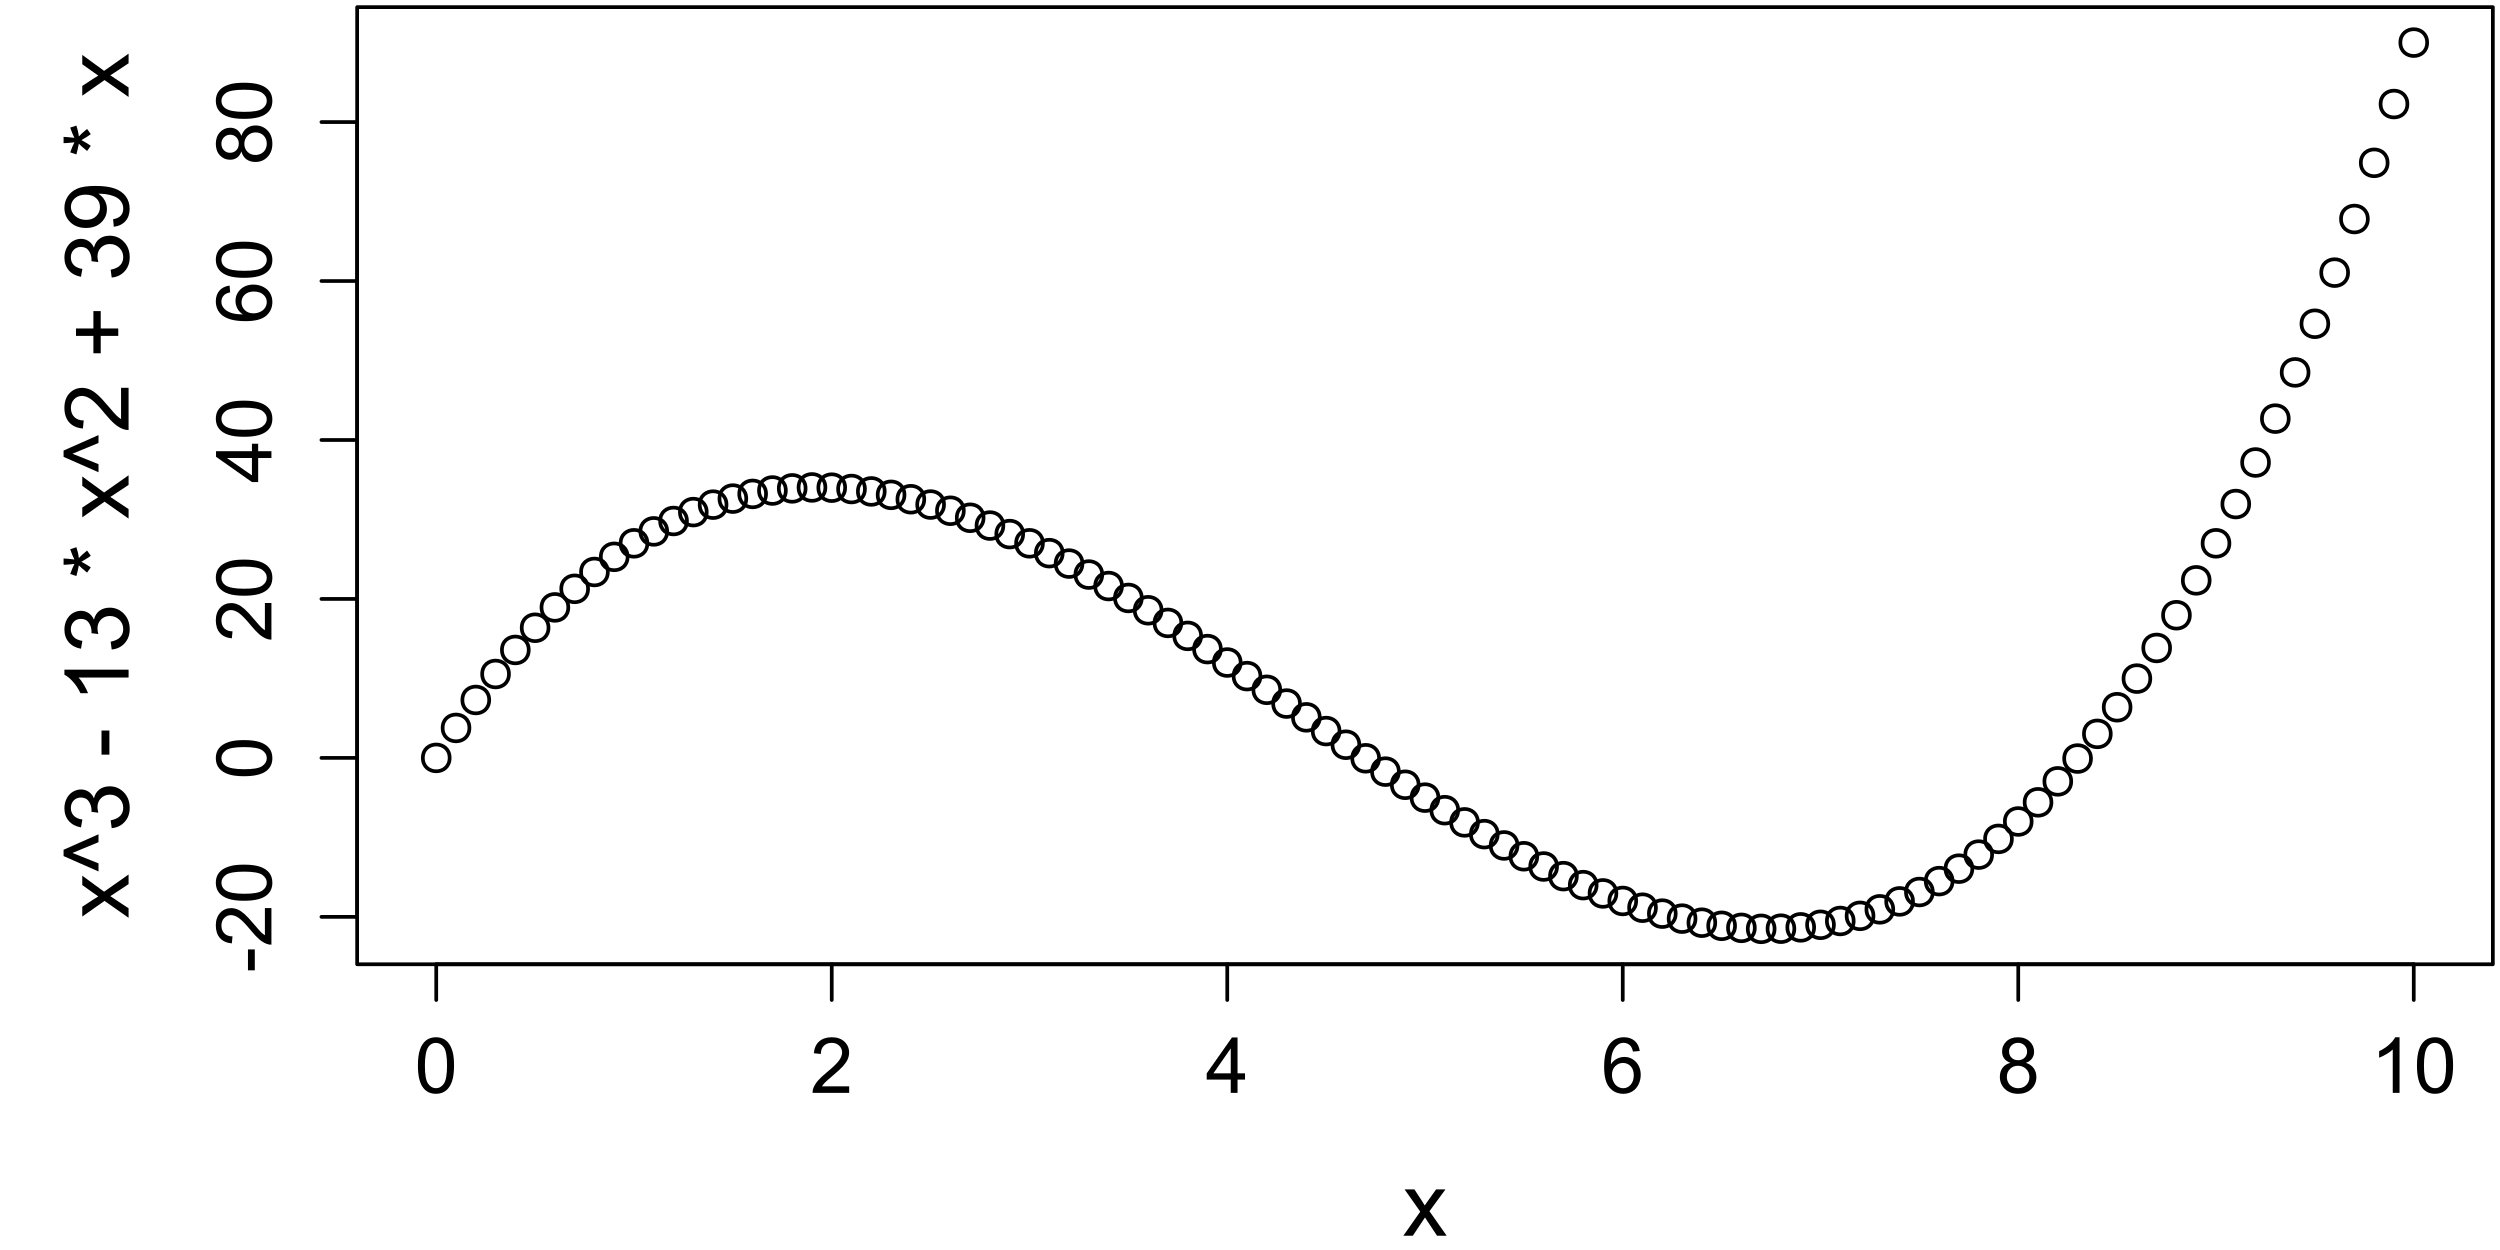 <?xml version="1.0" encoding="UTF-8"?>
<svg xmlns="http://www.w3.org/2000/svg" xmlns:xlink="http://www.w3.org/1999/xlink" width="504pt" height="252pt" viewBox="0 0 504 252" version="1.1">
<defs>
<g>
<symbol overflow="visible" id="glyph0-0">
<path style="stroke:none;" d="M 1.949 0 L 1.949 -9.75 L 9.75 -9.75 L 9.75 0 Z M 2.195 -0.242 L 9.508 -0.242 L 9.508 -9.508 L 2.195 -9.508 Z M 2.195 -0.242 "/>
</symbol>
<symbol overflow="visible" id="glyph0-1">
<path style="stroke:none;" d="M 0.648 -5.508 C 0.645 -6.828 0.781 -7.891 1.055 -8.695 C 1.324 -9.5 1.727 -10.117 2.266 -10.555 C 2.801 -10.988 3.477 -11.207 4.289 -11.211 C 4.887 -11.207 5.41 -11.086 5.863 -10.848 C 6.312 -10.605 6.688 -10.258 6.984 -9.805 C 7.277 -9.348 7.508 -8.797 7.676 -8.145 C 7.844 -7.492 7.926 -6.613 7.93 -5.508 C 7.926 -4.195 7.793 -3.137 7.523 -2.336 C 7.254 -1.527 6.852 -0.906 6.316 -0.469 C 5.781 -0.031 5.105 0.188 4.289 0.191 C 3.211 0.188 2.363 -0.195 1.754 -0.969 C 1.012 -1.891 0.645 -3.406 0.648 -5.508 Z M 2.055 -5.508 C 2.051 -3.672 2.266 -2.449 2.699 -1.848 C 3.125 -1.238 3.656 -0.938 4.289 -0.938 C 4.918 -0.938 5.445 -1.242 5.875 -1.852 C 6.301 -2.461 6.516 -3.68 6.52 -5.508 C 6.516 -7.344 6.301 -8.562 5.875 -9.172 C 5.445 -9.773 4.91 -10.078 4.273 -10.078 C 3.641 -10.078 3.141 -9.809 2.766 -9.277 C 2.289 -8.594 2.051 -7.34 2.055 -5.508 Z M 2.055 -5.508 "/>
</symbol>
<symbol overflow="visible" id="glyph0-2">
<path style="stroke:none;" d="M 7.852 -1.316 L 7.852 0 L 0.473 0 C 0.461 -0.328 0.516 -0.645 0.633 -0.953 C 0.82 -1.453 1.121 -1.949 1.535 -2.438 C 1.949 -2.922 2.547 -3.484 3.328 -4.129 C 4.539 -5.121 5.359 -5.91 5.789 -6.492 C 6.215 -7.074 6.426 -7.625 6.43 -8.145 C 6.426 -8.684 6.23 -9.141 5.844 -9.516 C 5.453 -9.891 4.949 -10.078 4.328 -10.078 C 3.664 -10.078 3.137 -9.879 2.742 -9.484 C 2.344 -9.086 2.141 -8.539 2.141 -7.84 L 0.73 -7.984 C 0.824 -9.031 1.188 -9.832 1.82 -10.383 C 2.449 -10.934 3.293 -11.207 4.355 -11.211 C 5.426 -11.207 6.277 -10.91 6.902 -10.32 C 7.527 -9.723 7.84 -8.988 7.84 -8.113 C 7.84 -7.664 7.746 -7.223 7.562 -6.793 C 7.379 -6.359 7.074 -5.906 6.652 -5.43 C 6.227 -4.949 5.523 -4.293 4.539 -3.465 C 3.715 -2.77 3.188 -2.301 2.953 -2.059 C 2.719 -1.809 2.523 -1.562 2.375 -1.316 Z M 7.852 -1.316 "/>
</symbol>
<symbol overflow="visible" id="glyph0-3">
<path style="stroke:none;" d="M 5.043 0 L 5.043 -2.672 L 0.199 -2.672 L 0.199 -3.93 L 5.293 -11.168 L 6.414 -11.168 L 6.414 -3.93 L 7.922 -3.93 L 7.922 -2.672 L 6.414 -2.672 L 6.414 0 Z M 5.043 -3.93 L 5.043 -8.965 L 1.547 -3.93 Z M 5.043 -3.93 "/>
</symbol>
<symbol overflow="visible" id="glyph0-4">
<path style="stroke:none;" d="M 7.762 -8.434 L 6.398 -8.324 C 6.273 -8.859 6.098 -9.25 5.879 -9.5 C 5.504 -9.887 5.047 -10.082 4.508 -10.086 C 4.07 -10.082 3.688 -9.961 3.359 -9.719 C 2.922 -9.402 2.582 -8.941 2.336 -8.34 C 2.086 -7.73 1.957 -6.871 1.949 -5.758 C 2.277 -6.258 2.68 -6.629 3.16 -6.875 C 3.637 -7.117 4.137 -7.242 4.66 -7.242 C 5.57 -7.242 6.352 -6.906 6.996 -6.234 C 7.637 -5.562 7.957 -4.691 7.961 -3.625 C 7.957 -2.922 7.805 -2.27 7.508 -1.672 C 7.203 -1.066 6.789 -0.605 6.262 -0.289 C 5.73 0.031 5.133 0.188 4.465 0.191 C 3.32 0.188 2.387 -0.23 1.668 -1.07 C 0.945 -1.91 0.586 -3.297 0.586 -5.227 C 0.586 -7.383 0.984 -8.949 1.781 -9.934 C 2.477 -10.781 3.414 -11.207 4.594 -11.211 C 5.469 -11.207 6.188 -10.961 6.75 -10.473 C 7.312 -9.977 7.648 -9.297 7.762 -8.434 Z M 2.164 -3.617 C 2.16 -3.141 2.262 -2.691 2.465 -2.262 C 2.664 -1.828 2.945 -1.496 3.305 -1.273 C 3.664 -1.047 4.043 -0.938 4.441 -0.938 C 5.02 -0.938 5.516 -1.168 5.934 -1.637 C 6.348 -2.102 6.555 -2.738 6.559 -3.543 C 6.555 -4.312 6.352 -4.918 5.941 -5.363 C 5.527 -5.805 5.008 -6.027 4.387 -6.031 C 3.766 -6.027 3.238 -5.805 2.809 -5.363 C 2.375 -4.918 2.16 -4.336 2.164 -3.617 Z M 2.164 -3.617 "/>
</symbol>
<symbol overflow="visible" id="glyph0-5">
<path style="stroke:none;" d="M 2.758 -6.055 C 2.188 -6.258 1.766 -6.555 1.492 -6.945 C 1.215 -7.328 1.078 -7.793 1.082 -8.332 C 1.078 -9.145 1.371 -9.824 1.957 -10.379 C 2.539 -10.93 3.316 -11.207 4.289 -11.211 C 5.262 -11.207 6.043 -10.926 6.641 -10.363 C 7.234 -9.797 7.535 -9.109 7.535 -8.297 C 7.535 -7.777 7.398 -7.324 7.125 -6.941 C 6.852 -6.555 6.438 -6.258 5.887 -6.055 C 6.57 -5.828 7.094 -5.469 7.453 -4.973 C 7.812 -4.473 7.992 -3.879 7.992 -3.191 C 7.992 -2.234 7.652 -1.43 6.977 -0.781 C 6.301 -0.133 5.414 0.188 4.312 0.191 C 3.211 0.188 2.32 -0.137 1.645 -0.785 C 0.969 -1.438 0.633 -2.25 0.633 -3.23 C 0.633 -3.953 0.816 -4.562 1.184 -5.055 C 1.551 -5.543 2.074 -5.875 2.758 -6.055 Z M 2.484 -8.379 C 2.484 -7.848 2.652 -7.414 2.992 -7.082 C 3.332 -6.746 3.773 -6.578 4.32 -6.582 C 4.844 -6.578 5.277 -6.746 5.617 -7.078 C 5.953 -7.41 6.121 -7.816 6.125 -8.305 C 6.121 -8.805 5.949 -9.227 5.602 -9.57 C 5.254 -9.91 4.82 -10.082 4.305 -10.086 C 3.777 -10.082 3.344 -9.914 3 -9.582 C 2.656 -9.242 2.484 -8.844 2.484 -8.379 Z M 2.043 -3.223 C 2.039 -2.832 2.133 -2.453 2.32 -2.086 C 2.504 -1.719 2.777 -1.434 3.145 -1.238 C 3.508 -1.035 3.902 -0.938 4.328 -0.938 C 4.98 -0.938 5.52 -1.148 5.949 -1.57 C 6.371 -1.992 6.586 -2.527 6.59 -3.176 C 6.586 -3.836 6.367 -4.379 5.93 -4.812 C 5.488 -5.242 4.938 -5.461 4.281 -5.461 C 3.633 -5.461 3.098 -5.246 2.676 -4.82 C 2.25 -4.395 2.039 -3.863 2.043 -3.223 Z M 2.043 -3.223 "/>
</symbol>
<symbol overflow="visible" id="glyph0-6">
<path style="stroke:none;" d="M 5.812 0 L 4.441 0 L 4.441 -8.738 C 4.109 -8.418 3.676 -8.105 3.141 -7.793 C 2.605 -7.477 2.125 -7.238 1.699 -7.086 L 1.699 -8.41 C 2.465 -8.766 3.133 -9.203 3.707 -9.719 C 4.281 -10.23 4.688 -10.727 4.93 -11.211 L 5.812 -11.211 Z M 5.812 0 "/>
</symbol>
<symbol overflow="visible" id="glyph1-0">
<path style="stroke:none;" d="M 0 -1.949 L -9.75 -1.949 L -9.75 -9.75 L 0 -9.75 Z M -0.242 -2.195 L -0.242 -9.508 L -9.508 -9.508 L -9.508 -2.195 Z M -0.242 -2.195 "/>
</symbol>
<symbol overflow="visible" id="glyph1-1">
<path style="stroke:none;" d="M -3.352 -0.496 L -4.73 -0.496 L -4.73 -4.707 L -3.352 -4.707 Z M -3.352 -0.496 "/>
</symbol>
<symbol overflow="visible" id="glyph1-2">
<path style="stroke:none;" d="M -1.316 -7.852 L 0 -7.852 L 0 -0.473 C -0.328 -0.461 -0.645 -0.516 -0.953 -0.633 C -1.453 -0.82 -1.949 -1.121 -2.438 -1.535 C -2.922 -1.949 -3.484 -2.547 -4.129 -3.328 C -5.121 -4.539 -5.91 -5.359 -6.492 -5.789 C -7.074 -6.215 -7.625 -6.426 -8.145 -6.43 C -8.684 -6.426 -9.141 -6.23 -9.516 -5.844 C -9.891 -5.453 -10.078 -4.949 -10.078 -4.328 C -10.078 -3.664 -9.879 -3.137 -9.484 -2.742 C -9.086 -2.344 -8.539 -2.141 -7.84 -2.141 L -7.984 -0.73 C -9.031 -0.824 -9.832 -1.188 -10.383 -1.82 C -10.934 -2.449 -11.207 -3.293 -11.211 -4.355 C -11.207 -5.426 -10.91 -6.277 -10.32 -6.902 C -9.723 -7.527 -8.988 -7.84 -8.113 -7.84 C -7.664 -7.84 -7.223 -7.746 -6.793 -7.562 C -6.359 -7.379 -5.906 -7.074 -5.43 -6.652 C -4.949 -6.227 -4.293 -5.523 -3.465 -4.539 C -2.77 -3.715 -2.301 -3.188 -2.059 -2.953 C -1.809 -2.719 -1.562 -2.523 -1.316 -2.375 Z M -1.316 -7.852 "/>
</symbol>
<symbol overflow="visible" id="glyph1-3">
<path style="stroke:none;" d="M -5.508 -0.648 C -6.828 -0.645 -7.891 -0.781 -8.695 -1.055 C -9.5 -1.324 -10.117 -1.727 -10.555 -2.266 C -10.988 -2.801 -11.207 -3.477 -11.211 -4.289 C -11.207 -4.887 -11.086 -5.41 -10.848 -5.863 C -10.605 -6.312 -10.258 -6.688 -9.805 -6.984 C -9.348 -7.277 -8.797 -7.508 -8.145 -7.676 C -7.492 -7.844 -6.613 -7.926 -5.508 -7.93 C -4.195 -7.926 -3.137 -7.793 -2.336 -7.523 C -1.527 -7.254 -0.906 -6.852 -0.469 -6.316 C -0.031 -5.781 0.188 -5.105 0.191 -4.289 C 0.188 -3.211 -0.195 -2.363 -0.969 -1.754 C -1.891 -1.012 -3.406 -0.645 -5.508 -0.648 Z M -5.508 -2.059 C -3.672 -2.051 -2.449 -2.266 -1.848 -2.699 C -1.238 -3.125 -0.938 -3.656 -0.938 -4.289 C -0.938 -4.918 -1.242 -5.445 -1.852 -5.875 C -2.461 -6.301 -3.68 -6.516 -5.508 -6.52 C -7.344 -6.516 -8.562 -6.301 -9.172 -5.875 C -9.773 -5.445 -10.078 -4.91 -10.078 -4.273 C -10.078 -3.641 -9.809 -3.141 -9.277 -2.766 C -8.594 -2.293 -7.34 -2.055 -5.508 -2.059 Z M -5.508 -2.059 "/>
</symbol>
<symbol overflow="visible" id="glyph1-4">
<path style="stroke:none;" d="M 0 -5.043 L -2.672 -5.043 L -2.672 -0.199 L -3.93 -0.199 L -11.168 -5.293 L -11.168 -6.414 L -3.93 -6.414 L -3.93 -7.922 L -2.672 -7.922 L -2.672 -6.414 L 0 -6.414 Z M -3.93 -5.043 L -8.965 -5.043 L -3.93 -1.547 Z M -3.93 -5.043 "/>
</symbol>
<symbol overflow="visible" id="glyph1-5">
<path style="stroke:none;" d="M -8.434 -7.762 L -8.324 -6.398 C -8.859 -6.273 -9.25 -6.098 -9.5 -5.879 C -9.887 -5.504 -10.082 -5.047 -10.086 -4.508 C -10.082 -4.07 -9.961 -3.688 -9.719 -3.359 C -9.402 -2.922 -8.941 -2.582 -8.34 -2.336 C -7.73 -2.086 -6.871 -1.957 -5.758 -1.949 C -6.258 -2.277 -6.629 -2.68 -6.875 -3.16 C -7.117 -3.637 -7.242 -4.137 -7.242 -4.66 C -7.242 -5.57 -6.906 -6.352 -6.234 -6.996 C -5.562 -7.637 -4.691 -7.957 -3.625 -7.961 C -2.922 -7.957 -2.27 -7.805 -1.672 -7.508 C -1.066 -7.203 -0.605 -6.789 -0.289 -6.262 C 0.031 -5.73 0.188 -5.133 0.191 -4.465 C 0.188 -3.32 -0.23 -2.387 -1.07 -1.668 C -1.91 -0.945 -3.297 -0.586 -5.227 -0.586 C -7.383 -0.586 -8.949 -0.984 -9.934 -1.781 C -10.781 -2.477 -11.207 -3.414 -11.211 -4.594 C -11.207 -5.469 -10.961 -6.188 -10.473 -6.75 C -9.977 -7.312 -9.297 -7.648 -8.434 -7.762 Z M -3.617 -2.164 C -3.141 -2.16 -2.691 -2.262 -2.262 -2.465 C -1.828 -2.664 -1.496 -2.945 -1.273 -3.305 C -1.047 -3.664 -0.938 -4.043 -0.938 -4.441 C -0.938 -5.02 -1.168 -5.516 -1.637 -5.934 C -2.102 -6.348 -2.738 -6.555 -3.543 -6.559 C -4.312 -6.555 -4.918 -6.352 -5.363 -5.941 C -5.805 -5.527 -6.027 -5.008 -6.031 -4.387 C -6.027 -3.766 -5.805 -3.238 -5.363 -2.809 C -4.918 -2.375 -4.336 -2.16 -3.617 -2.164 Z M -3.617 -2.164 "/>
</symbol>
<symbol overflow="visible" id="glyph1-6">
<path style="stroke:none;" d="M -6.055 -2.758 C -6.258 -2.188 -6.555 -1.766 -6.945 -1.492 C -7.328 -1.215 -7.793 -1.078 -8.332 -1.082 C -9.145 -1.078 -9.824 -1.371 -10.379 -1.957 C -10.93 -2.539 -11.207 -3.316 -11.211 -4.289 C -11.207 -5.262 -10.926 -6.043 -10.363 -6.641 C -9.797 -7.234 -9.109 -7.535 -8.297 -7.535 C -7.777 -7.535 -7.324 -7.398 -6.941 -7.125 C -6.555 -6.852 -6.258 -6.438 -6.055 -5.887 C -5.828 -6.57 -5.469 -7.094 -4.973 -7.453 C -4.473 -7.812 -3.879 -7.992 -3.191 -7.992 C -2.234 -7.992 -1.43 -7.652 -0.781 -6.977 C -0.133 -6.301 0.188 -5.414 0.191 -4.312 C 0.188 -3.211 -0.137 -2.32 -0.785 -1.645 C -1.438 -0.969 -2.25 -0.633 -3.23 -0.633 C -3.953 -0.633 -4.562 -0.816 -5.055 -1.184 C -5.543 -1.551 -5.875 -2.074 -6.055 -2.758 Z M -8.379 -2.484 C -7.848 -2.484 -7.414 -2.652 -7.082 -2.992 C -6.746 -3.332 -6.578 -3.773 -6.582 -4.32 C -6.578 -4.844 -6.746 -5.277 -7.078 -5.617 C -7.41 -5.953 -7.816 -6.121 -8.305 -6.125 C -8.805 -6.121 -9.227 -5.949 -9.57 -5.602 C -9.91 -5.254 -10.082 -4.82 -10.086 -4.305 C -10.082 -3.777 -9.914 -3.344 -9.582 -3 C -9.242 -2.656 -8.844 -2.484 -8.379 -2.484 Z M -3.223 -2.043 C -2.832 -2.039 -2.453 -2.133 -2.086 -2.32 C -1.719 -2.504 -1.434 -2.777 -1.238 -3.145 C -1.035 -3.508 -0.938 -3.902 -0.938 -4.328 C -0.938 -4.98 -1.148 -5.52 -1.57 -5.949 C -1.992 -6.371 -2.527 -6.586 -3.176 -6.59 C -3.836 -6.586 -4.379 -6.367 -4.812 -5.93 C -5.242 -5.488 -5.461 -4.938 -5.461 -4.281 C -5.461 -3.633 -5.246 -3.098 -4.82 -2.676 C -4.395 -2.25 -3.863 -2.039 -3.223 -2.043 Z M -3.223 -2.043 "/>
</symbol>
<symbol overflow="visible" id="glyph2-0">
<path style="stroke:none;" d="M 2.25 0 L 2.25 -11.25 L 11.25 -11.25 L 11.25 0 Z M 2.531 -0.281 L 10.969 -0.281 L 10.969 -10.969 L 2.531 -10.969 Z M 2.531 -0.281 "/>
</symbol>
<symbol overflow="visible" id="glyph2-1">
<path style="stroke:none;" d="M 0.133 0 L 3.543 -4.852 L 0.387 -9.336 L 2.363 -9.336 L 3.797 -7.145 C 4.066 -6.727 4.281 -6.379 4.445 -6.102 C 4.703 -6.484 4.941 -6.828 5.16 -7.129 L 6.734 -9.336 L 8.621 -9.336 L 5.398 -4.938 L 8.867 0 L 6.926 0 L 5.008 -2.898 L 4.5 -3.684 L 2.047 0 Z M 0.133 0 "/>
</symbol>
<symbol overflow="visible" id="glyph3-0">
<path style="stroke:none;" d="M 0 -2.25 L -11.25 -2.25 L -11.25 -11.25 L 0 -11.25 Z M -0.281 -2.531 L -0.281 -10.969 L -10.969 -10.969 L -10.969 -2.531 Z M -0.281 -2.531 "/>
</symbol>
<symbol overflow="visible" id="glyph3-1">
<path style="stroke:none;" d="M 0 -0.133 L -4.852 -3.543 L -9.336 -0.387 L -9.336 -2.363 L -7.145 -3.797 C -6.727 -4.066 -6.379 -4.281 -6.102 -4.445 C -6.484 -4.703 -6.828 -4.941 -7.129 -5.16 L -9.336 -6.734 L -9.336 -8.621 L -4.938 -5.398 L 0 -8.867 L 0 -6.926 L -2.898 -5.008 L -3.684 -4.5 L 0 -2.047 Z M 0 -0.133 "/>
</symbol>
<symbol overflow="visible" id="glyph3-2">
<path style="stroke:none;" d="M -6.062 -2.102 L -6.062 -0.477 L -13.105 -3.578 L -13.105 -4.852 L -6.062 -7.973 L -6.062 -6.383 L -11.312 -4.211 Z M -6.062 -2.102 "/>
</symbol>
<symbol overflow="visible" id="glyph3-3">
<path style="stroke:none;" d="M -3.402 -0.758 L -3.613 -2.336 C -2.711 -2.516 -2.062 -2.824 -1.672 -3.266 C -1.273 -3.699 -1.078 -4.23 -1.082 -4.859 C -1.078 -5.602 -1.336 -6.23 -1.855 -6.746 C -2.367 -7.254 -3.004 -7.512 -3.77 -7.516 C -4.492 -7.512 -5.094 -7.273 -5.566 -6.801 C -6.035 -6.324 -6.27 -5.723 -6.273 -4.992 C -6.27 -4.691 -6.211 -4.316 -6.102 -3.875 L -7.488 -4.051 C -7.473 -4.152 -7.465 -4.238 -7.469 -4.309 C -7.465 -4.977 -7.641 -5.582 -7.996 -6.125 C -8.344 -6.66 -8.887 -6.93 -9.625 -6.934 C -10.199 -6.93 -10.68 -6.734 -11.062 -6.344 C -11.445 -5.949 -11.637 -5.441 -11.637 -4.824 C -11.637 -4.207 -11.441 -3.695 -11.055 -3.285 C -10.668 -2.875 -10.09 -2.613 -9.316 -2.496 L -9.598 -0.914 C -10.656 -1.105 -11.477 -1.543 -12.062 -2.23 C -12.645 -2.914 -12.938 -3.766 -12.938 -4.789 C -12.938 -5.488 -12.785 -6.137 -12.484 -6.73 C -12.18 -7.32 -11.77 -7.773 -11.25 -8.09 C -10.727 -8.402 -10.172 -8.559 -9.59 -8.562 C -9.031 -8.559 -8.523 -8.41 -8.066 -8.113 C -7.609 -7.812 -7.246 -7.371 -6.977 -6.785 C -6.801 -7.547 -6.438 -8.137 -5.883 -8.562 C -5.328 -8.98 -4.633 -9.191 -3.805 -9.195 C -2.676 -9.191 -1.723 -8.781 -0.941 -7.965 C -0.16 -7.141 0.227 -6.105 0.23 -4.852 C 0.227 -3.719 -0.105 -2.777 -0.781 -2.035 C -1.453 -1.285 -2.328 -0.859 -3.402 -0.758 Z M -3.402 -0.758 "/>
</symbol>
<symbol overflow="visible" id="glyph3-4">
<path style="stroke:none;" d=""/>
</symbol>
<symbol overflow="visible" id="glyph3-5">
<path style="stroke:none;" d="M -3.867 -0.57 L -5.457 -0.57 L -5.457 -5.43 L -3.867 -5.43 Z M -3.867 -0.57 "/>
</symbol>
<symbol overflow="visible" id="glyph3-6">
<path style="stroke:none;" d="M 0 -6.707 L 0 -5.125 L -10.082 -5.125 C -9.715 -4.742 -9.352 -4.242 -8.988 -3.625 C -8.625 -3.004 -8.352 -2.449 -8.172 -1.961 L -9.703 -1.961 C -10.117 -2.844 -10.621 -3.617 -11.215 -4.281 C -11.805 -4.941 -12.379 -5.41 -12.938 -5.688 L -12.938 -6.707 Z M 0 -6.707 "/>
</symbol>
<symbol overflow="visible" id="glyph3-7">
<path style="stroke:none;" d="M -10.52 -0.562 L -11.77 -0.969 C -11.438 -1.895 -11.152 -2.57 -10.914 -2.996 C -11.973 -2.883 -12.703 -2.824 -13.105 -2.82 L -13.105 -4.098 C -12.523 -4.074 -11.797 -4.008 -10.926 -3.895 C -11.227 -4.496 -11.508 -5.188 -11.77 -5.969 L -10.52 -6.371 C -10.27 -5.625 -10.105 -4.898 -10.027 -4.184 C -9.715 -4.539 -9.164 -5.043 -8.367 -5.695 L -7.621 -4.641 C -8.078 -4.301 -8.707 -3.898 -9.508 -3.438 C -8.68 -3 -8.051 -2.617 -7.621 -2.293 L -8.367 -1.258 C -9.203 -1.934 -9.754 -2.418 -10.027 -2.715 C -10.172 -1.957 -10.336 -1.242 -10.52 -0.562 Z M -10.52 -0.562 "/>
</symbol>
<symbol overflow="visible" id="glyph3-8">
<path style="stroke:none;" d="M -1.52 -9.062 L 0 -9.062 L 0 -0.547 C -0.379 -0.531 -0.742 -0.594 -1.098 -0.73 C -1.676 -0.945 -2.25 -1.293 -2.812 -1.77 C -3.375 -2.246 -4.023 -2.934 -4.766 -3.84 C -5.906 -5.238 -6.816 -6.188 -7.492 -6.68 C -8.16 -7.172 -8.793 -7.418 -9.395 -7.418 C -10.02 -7.418 -10.551 -7.191 -10.98 -6.746 C -11.41 -6.293 -11.625 -5.711 -11.629 -4.992 C -11.625 -4.23 -11.395 -3.621 -10.941 -3.164 C -10.48 -2.707 -9.848 -2.473 -9.043 -2.469 L -9.211 -0.844 C -10.422 -0.953 -11.344 -1.371 -11.984 -2.102 C -12.617 -2.824 -12.938 -3.801 -12.938 -5.027 C -12.938 -6.262 -12.594 -7.238 -11.91 -7.961 C -11.223 -8.68 -10.371 -9.039 -9.359 -9.043 C -8.84 -9.039 -8.336 -8.934 -7.84 -8.727 C -7.34 -8.512 -6.812 -8.164 -6.266 -7.676 C -5.711 -7.188 -4.957 -6.375 -4 -5.238 C -3.199 -4.285 -2.656 -3.676 -2.375 -3.41 C -2.086 -3.141 -1.801 -2.918 -1.52 -2.742 Z M -1.52 -9.062 "/>
</symbol>
<symbol overflow="visible" id="glyph3-9">
<path style="stroke:none;" d="M -2.082 -4.508 L -5.617 -4.508 L -5.617 -1.004 L -7.094 -1.004 L -7.094 -4.508 L -10.602 -4.508 L -10.602 -6.004 L -7.094 -6.004 L -7.094 -9.508 L -5.617 -9.508 L -5.617 -6.004 L -2.082 -6.004 Z M -2.082 -4.508 "/>
</symbol>
<symbol overflow="visible" id="glyph3-10">
<path style="stroke:none;" d="M -2.98 -0.984 L -3.121 -2.504 C -2.402 -2.629 -1.883 -2.875 -1.562 -3.242 C -1.238 -3.602 -1.078 -4.07 -1.082 -4.641 C -1.078 -5.125 -1.188 -5.551 -1.414 -5.918 C -1.633 -6.285 -1.93 -6.586 -2.305 -6.82 C -2.672 -7.055 -3.176 -7.25 -3.812 -7.41 C -4.441 -7.566 -5.086 -7.645 -5.746 -7.648 C -5.812 -7.645 -5.918 -7.641 -6.062 -7.637 C -5.559 -7.316 -5.148 -6.887 -4.836 -6.34 C -4.52 -5.793 -4.363 -5.199 -4.367 -4.562 C -4.363 -3.492 -4.75 -2.59 -5.527 -1.852 C -6.297 -1.113 -7.316 -0.742 -8.586 -0.746 C -9.891 -0.742 -10.945 -1.129 -11.742 -1.902 C -12.539 -2.672 -12.938 -3.637 -12.938 -4.801 C -12.938 -5.633 -12.711 -6.398 -12.262 -7.098 C -11.809 -7.789 -11.164 -8.316 -10.332 -8.68 C -9.492 -9.035 -8.285 -9.215 -6.707 -9.219 C -5.055 -9.215 -3.742 -9.039 -2.77 -8.684 C -1.793 -8.324 -1.051 -7.793 -0.543 -7.09 C -0.035 -6.383 0.215 -5.555 0.219 -4.605 C 0.215 -3.598 -0.062 -2.773 -0.621 -2.137 C -1.18 -1.496 -1.965 -1.113 -2.98 -0.984 Z M -8.664 -7.461 C -9.57 -7.457 -10.293 -7.215 -10.828 -6.734 C -11.359 -6.25 -11.625 -5.672 -11.629 -4.992 C -11.625 -4.289 -11.336 -3.676 -10.766 -3.156 C -10.188 -2.633 -9.445 -2.371 -8.535 -2.375 C -7.711 -2.371 -7.043 -2.621 -6.535 -3.117 C -6.02 -3.609 -5.766 -4.219 -5.766 -4.949 C -5.766 -5.68 -6.02 -6.281 -6.535 -6.754 C -7.043 -7.223 -7.754 -7.457 -8.664 -7.461 Z M -8.664 -7.461 "/>
</symbol>
</g>
</defs>
<g id="surface6">
<rect x="0" y="0" width="504" height="252" style="fill:rgb(100%,100%,100%);fill-opacity:1;stroke:none;"/>
<path style="fill:none;stroke-width:0.75;stroke-linecap:round;stroke-linejoin:round;stroke:rgb(0%,0%,0%);stroke-opacity:1;stroke-miterlimit:10;" d="M 90.648 152.793 C 90.648 156.395 85.246 156.395 85.246 152.793 C 85.246 149.191 90.648 149.191 90.648 152.793 "/>
<path style="fill:none;stroke-width:0.75;stroke-linecap:round;stroke-linejoin:round;stroke:rgb(0%,0%,0%);stroke-opacity:1;stroke-miterlimit:10;" d="M 94.633 146.75 C 94.633 150.352 89.234 150.352 89.234 146.75 C 89.234 143.152 94.633 143.152 94.633 146.75 "/>
<path style="fill:none;stroke-width:0.75;stroke-linecap:round;stroke-linejoin:round;stroke:rgb(0%,0%,0%);stroke-opacity:1;stroke-miterlimit:10;" d="M 98.621 141.117 C 98.621 144.715 93.219 144.715 93.219 141.117 C 93.219 137.516 98.621 137.516 98.621 141.117 "/>
<path style="fill:none;stroke-width:0.75;stroke-linecap:round;stroke-linejoin:round;stroke:rgb(0%,0%,0%);stroke-opacity:1;stroke-miterlimit:10;" d="M 102.605 135.879 C 102.605 139.477 97.207 139.477 97.207 135.879 C 97.207 132.277 102.605 132.277 102.605 135.879 "/>
<path style="fill:none;stroke-width:0.75;stroke-linecap:round;stroke-linejoin:round;stroke:rgb(0%,0%,0%);stroke-opacity:1;stroke-miterlimit:10;" d="M 106.594 131.027 C 106.594 134.629 101.191 134.629 101.191 131.027 C 101.191 127.426 106.594 127.426 106.594 131.027 "/>
<path style="fill:none;stroke-width:0.75;stroke-linecap:round;stroke-linejoin:round;stroke:rgb(0%,0%,0%);stroke-opacity:1;stroke-miterlimit:10;" d="M 110.578 126.555 C 110.578 130.156 105.18 130.156 105.18 126.555 C 105.18 122.957 110.578 122.957 110.578 126.555 "/>
<path style="fill:none;stroke-width:0.75;stroke-linecap:round;stroke-linejoin:round;stroke:rgb(0%,0%,0%);stroke-opacity:1;stroke-miterlimit:10;" d="M 114.566 122.453 C 114.566 126.051 109.168 126.051 109.168 122.453 C 109.168 118.852 114.566 118.852 114.566 122.453 "/>
<path style="fill:none;stroke-width:0.75;stroke-linecap:round;stroke-linejoin:round;stroke:rgb(0%,0%,0%);stroke-opacity:1;stroke-miterlimit:10;" d="M 118.555 118.707 C 118.555 122.309 113.152 122.309 113.152 118.707 C 113.152 115.105 118.555 115.105 118.555 118.707 "/>
<path style="fill:none;stroke-width:0.75;stroke-linecap:round;stroke-linejoin:round;stroke:rgb(0%,0%,0%);stroke-opacity:1;stroke-miterlimit:10;" d="M 122.539 115.312 C 122.539 118.91 117.141 118.91 117.141 115.312 C 117.141 111.711 122.539 111.711 122.539 115.312 "/>
<path style="fill:none;stroke-width:0.75;stroke-linecap:round;stroke-linejoin:round;stroke:rgb(0%,0%,0%);stroke-opacity:1;stroke-miterlimit:10;" d="M 126.527 112.258 C 126.527 115.855 121.125 115.855 121.125 112.258 C 121.125 108.656 126.527 108.656 126.527 112.258 "/>
<path style="fill:none;stroke-width:0.75;stroke-linecap:round;stroke-linejoin:round;stroke:rgb(0%,0%,0%);stroke-opacity:1;stroke-miterlimit:10;" d="M 130.512 109.531 C 130.512 113.133 125.113 113.133 125.113 109.531 C 125.113 105.93 130.512 105.93 130.512 109.531 "/>
<path style="fill:none;stroke-width:0.75;stroke-linecap:round;stroke-linejoin:round;stroke:rgb(0%,0%,0%);stroke-opacity:1;stroke-miterlimit:10;" d="M 134.5 107.125 C 134.5 110.727 129.102 110.727 129.102 107.125 C 129.102 103.527 134.5 103.527 134.5 107.125 "/>
<path style="fill:none;stroke-width:0.75;stroke-linecap:round;stroke-linejoin:round;stroke:rgb(0%,0%,0%);stroke-opacity:1;stroke-miterlimit:10;" d="M 138.488 105.031 C 138.488 108.633 133.086 108.633 133.086 105.031 C 133.086 101.434 138.488 101.434 138.488 105.031 "/>
<path style="fill:none;stroke-width:0.75;stroke-linecap:round;stroke-linejoin:round;stroke:rgb(0%,0%,0%);stroke-opacity:1;stroke-miterlimit:10;" d="M 142.473 103.238 C 142.473 106.84 137.074 106.84 137.074 103.238 C 137.074 99.641 142.473 99.641 142.473 103.238 "/>
<path style="fill:none;stroke-width:0.75;stroke-linecap:round;stroke-linejoin:round;stroke:rgb(0%,0%,0%);stroke-opacity:1;stroke-miterlimit:10;" d="M 146.461 101.738 C 146.461 105.336 141.059 105.336 141.059 101.738 C 141.059 98.137 146.461 98.137 146.461 101.738 "/>
<path style="fill:none;stroke-width:0.75;stroke-linecap:round;stroke-linejoin:round;stroke:rgb(0%,0%,0%);stroke-opacity:1;stroke-miterlimit:10;" d="M 150.445 100.52 C 150.445 104.117 145.047 104.117 145.047 100.52 C 145.047 96.918 150.445 96.918 150.445 100.52 "/>
<path style="fill:none;stroke-width:0.75;stroke-linecap:round;stroke-linejoin:round;stroke:rgb(0%,0%,0%);stroke-opacity:1;stroke-miterlimit:10;" d="M 154.434 99.57 C 154.434 103.172 149.035 103.172 149.035 99.57 C 149.035 95.973 154.434 95.973 154.434 99.57 "/>
<path style="fill:none;stroke-width:0.75;stroke-linecap:round;stroke-linejoin:round;stroke:rgb(0%,0%,0%);stroke-opacity:1;stroke-miterlimit:10;" d="M 158.422 98.887 C 158.422 102.488 153.02 102.488 153.02 98.887 C 153.02 95.285 158.422 95.285 158.422 98.887 "/>
<path style="fill:none;stroke-width:0.75;stroke-linecap:round;stroke-linejoin:round;stroke:rgb(0%,0%,0%);stroke-opacity:1;stroke-miterlimit:10;" d="M 162.406 98.457 C 162.406 102.055 157.008 102.055 157.008 98.457 C 157.008 94.855 162.406 94.855 162.406 98.457 "/>
<path style="fill:none;stroke-width:0.75;stroke-linecap:round;stroke-linejoin:round;stroke:rgb(0%,0%,0%);stroke-opacity:1;stroke-miterlimit:10;" d="M 166.395 98.27 C 166.395 101.867 160.992 101.867 160.992 98.27 C 160.992 94.668 166.395 94.668 166.395 98.27 "/>
<path style="fill:none;stroke-width:0.75;stroke-linecap:round;stroke-linejoin:round;stroke:rgb(0%,0%,0%);stroke-opacity:1;stroke-miterlimit:10;" d="M 170.379 98.316 C 170.379 101.914 164.98 101.914 164.98 98.316 C 164.98 94.715 170.379 94.715 170.379 98.316 "/>
<path style="fill:none;stroke-width:0.75;stroke-linecap:round;stroke-linejoin:round;stroke:rgb(0%,0%,0%);stroke-opacity:1;stroke-miterlimit:10;" d="M 174.367 98.586 C 174.367 102.188 168.965 102.188 168.965 98.586 C 168.965 94.984 174.367 94.984 174.367 98.586 "/>
<path style="fill:none;stroke-width:0.75;stroke-linecap:round;stroke-linejoin:round;stroke:rgb(0%,0%,0%);stroke-opacity:1;stroke-miterlimit:10;" d="M 178.352 99.07 C 178.352 102.672 172.953 102.672 172.953 99.07 C 172.953 95.473 178.352 95.473 178.352 99.07 "/>
<path style="fill:none;stroke-width:0.75;stroke-linecap:round;stroke-linejoin:round;stroke:rgb(0%,0%,0%);stroke-opacity:1;stroke-miterlimit:10;" d="M 182.34 99.762 C 182.34 103.363 176.941 103.363 176.941 99.762 C 176.941 96.16 182.34 96.16 182.34 99.762 "/>
<path style="fill:none;stroke-width:0.75;stroke-linecap:round;stroke-linejoin:round;stroke:rgb(0%,0%,0%);stroke-opacity:1;stroke-miterlimit:10;" d="M 186.328 100.648 C 186.328 104.246 180.926 104.246 180.926 100.648 C 180.926 97.047 186.328 97.047 186.328 100.648 "/>
<path style="fill:none;stroke-width:0.75;stroke-linecap:round;stroke-linejoin:round;stroke:rgb(0%,0%,0%);stroke-opacity:1;stroke-miterlimit:10;" d="M 190.312 101.719 C 190.312 105.32 184.914 105.32 184.914 101.719 C 184.914 98.121 190.312 98.121 190.312 101.719 "/>
<path style="fill:none;stroke-width:0.75;stroke-linecap:round;stroke-linejoin:round;stroke:rgb(0%,0%,0%);stroke-opacity:1;stroke-miterlimit:10;" d="M 194.301 102.969 C 194.301 106.566 188.898 106.566 188.898 102.969 C 188.898 99.367 194.301 99.367 194.301 102.969 "/>
<path style="fill:none;stroke-width:0.75;stroke-linecap:round;stroke-linejoin:round;stroke:rgb(0%,0%,0%);stroke-opacity:1;stroke-miterlimit:10;" d="M 198.285 104.383 C 198.285 107.984 192.887 107.984 192.887 104.383 C 192.887 100.781 198.285 100.781 198.285 104.383 "/>
<path style="fill:none;stroke-width:0.75;stroke-linecap:round;stroke-linejoin:round;stroke:rgb(0%,0%,0%);stroke-opacity:1;stroke-miterlimit:10;" d="M 202.273 105.953 C 202.273 109.555 196.875 109.555 196.875 105.953 C 196.875 102.355 202.273 102.355 202.273 105.953 "/>
<path style="fill:none;stroke-width:0.75;stroke-linecap:round;stroke-linejoin:round;stroke:rgb(0%,0%,0%);stroke-opacity:1;stroke-miterlimit:10;" d="M 206.262 107.676 C 206.262 111.273 200.859 111.273 200.859 107.676 C 200.859 104.074 206.262 104.074 206.262 107.676 "/>
<path style="fill:none;stroke-width:0.75;stroke-linecap:round;stroke-linejoin:round;stroke:rgb(0%,0%,0%);stroke-opacity:1;stroke-miterlimit:10;" d="M 210.246 109.531 C 210.246 113.133 204.848 113.133 204.848 109.531 C 204.848 105.93 210.246 105.93 210.246 109.531 "/>
<path style="fill:none;stroke-width:0.75;stroke-linecap:round;stroke-linejoin:round;stroke:rgb(0%,0%,0%);stroke-opacity:1;stroke-miterlimit:10;" d="M 214.234 111.516 C 214.234 115.117 208.832 115.117 208.832 111.516 C 208.832 107.918 214.234 107.918 214.234 111.516 "/>
<path style="fill:none;stroke-width:0.75;stroke-linecap:round;stroke-linejoin:round;stroke:rgb(0%,0%,0%);stroke-opacity:1;stroke-miterlimit:10;" d="M 218.219 113.621 C 218.219 117.219 212.82 117.219 212.82 113.621 C 212.82 110.02 218.219 110.02 218.219 113.621 "/>
<path style="fill:none;stroke-width:0.75;stroke-linecap:round;stroke-linejoin:round;stroke:rgb(0%,0%,0%);stroke-opacity:1;stroke-miterlimit:10;" d="M 222.207 115.832 C 222.207 119.434 216.809 119.434 216.809 115.832 C 216.809 112.234 222.207 112.234 222.207 115.832 "/>
<path style="fill:none;stroke-width:0.75;stroke-linecap:round;stroke-linejoin:round;stroke:rgb(0%,0%,0%);stroke-opacity:1;stroke-miterlimit:10;" d="M 226.191 118.145 C 226.191 121.746 220.793 121.746 220.793 118.145 C 220.793 114.543 226.191 114.543 226.191 118.145 "/>
<path style="fill:none;stroke-width:0.75;stroke-linecap:round;stroke-linejoin:round;stroke:rgb(0%,0%,0%);stroke-opacity:1;stroke-miterlimit:10;" d="M 230.18 120.547 C 230.18 124.148 224.781 124.148 224.781 120.547 C 224.781 116.945 230.18 116.945 230.18 120.547 "/>
<path style="fill:none;stroke-width:0.75;stroke-linecap:round;stroke-linejoin:round;stroke:rgb(0%,0%,0%);stroke-opacity:1;stroke-miterlimit:10;" d="M 234.168 123.027 C 234.168 126.629 228.766 126.629 228.766 123.027 C 228.766 119.43 234.168 119.43 234.168 123.027 "/>
<path style="fill:none;stroke-width:0.75;stroke-linecap:round;stroke-linejoin:round;stroke:rgb(0%,0%,0%);stroke-opacity:1;stroke-miterlimit:10;" d="M 238.152 125.582 C 238.152 129.18 232.754 129.18 232.754 125.582 C 232.754 121.98 238.152 121.98 238.152 125.582 "/>
<path style="fill:none;stroke-width:0.75;stroke-linecap:round;stroke-linejoin:round;stroke:rgb(0%,0%,0%);stroke-opacity:1;stroke-miterlimit:10;" d="M 242.141 128.195 C 242.141 131.793 236.738 131.793 236.738 128.195 C 236.738 124.594 242.141 124.594 242.141 128.195 "/>
<path style="fill:none;stroke-width:0.75;stroke-linecap:round;stroke-linejoin:round;stroke:rgb(0%,0%,0%);stroke-opacity:1;stroke-miterlimit:10;" d="M 246.125 130.859 C 246.125 134.461 240.727 134.461 240.727 130.859 C 240.727 127.258 246.125 127.258 246.125 130.859 "/>
<path style="fill:none;stroke-width:0.75;stroke-linecap:round;stroke-linejoin:round;stroke:rgb(0%,0%,0%);stroke-opacity:1;stroke-miterlimit:10;" d="M 250.113 133.566 C 250.113 137.164 244.715 137.164 244.715 133.566 C 244.715 129.965 250.113 129.965 250.113 133.566 "/>
<path style="fill:none;stroke-width:0.75;stroke-linecap:round;stroke-linejoin:round;stroke:rgb(0%,0%,0%);stroke-opacity:1;stroke-miterlimit:10;" d="M 254.102 136.305 C 254.102 139.902 248.699 139.902 248.699 136.305 C 248.699 132.703 254.102 132.703 254.102 136.305 "/>
<path style="fill:none;stroke-width:0.75;stroke-linecap:round;stroke-linejoin:round;stroke:rgb(0%,0%,0%);stroke-opacity:1;stroke-miterlimit:10;" d="M 258.086 139.062 C 258.086 142.664 252.688 142.664 252.688 139.062 C 252.688 135.465 258.086 135.465 258.086 139.062 "/>
<path style="fill:none;stroke-width:0.75;stroke-linecap:round;stroke-linejoin:round;stroke:rgb(0%,0%,0%);stroke-opacity:1;stroke-miterlimit:10;" d="M 262.074 141.84 C 262.074 145.438 256.672 145.438 256.672 141.84 C 256.672 138.238 262.074 138.238 262.074 141.84 "/>
<path style="fill:none;stroke-width:0.75;stroke-linecap:round;stroke-linejoin:round;stroke:rgb(0%,0%,0%);stroke-opacity:1;stroke-miterlimit:10;" d="M 266.059 144.613 C 266.059 148.215 260.66 148.215 260.66 144.613 C 260.66 141.016 266.059 141.016 266.059 144.613 "/>
<path style="fill:none;stroke-width:0.75;stroke-linecap:round;stroke-linejoin:round;stroke:rgb(0%,0%,0%);stroke-opacity:1;stroke-miterlimit:10;" d="M 270.047 147.387 C 270.047 150.984 264.648 150.984 264.648 147.387 C 264.648 143.785 270.047 143.785 270.047 147.387 "/>
<path style="fill:none;stroke-width:0.75;stroke-linecap:round;stroke-linejoin:round;stroke:rgb(0%,0%,0%);stroke-opacity:1;stroke-miterlimit:10;" d="M 274.035 150.141 C 274.035 153.738 268.633 153.738 268.633 150.141 C 268.633 146.539 274.035 146.539 274.035 150.141 "/>
<path style="fill:none;stroke-width:0.75;stroke-linecap:round;stroke-linejoin:round;stroke:rgb(0%,0%,0%);stroke-opacity:1;stroke-miterlimit:10;" d="M 278.02 152.867 C 278.02 156.469 272.621 156.469 272.621 152.867 C 272.621 149.27 278.02 149.27 278.02 152.867 "/>
<path style="fill:none;stroke-width:0.75;stroke-linecap:round;stroke-linejoin:round;stroke:rgb(0%,0%,0%);stroke-opacity:1;stroke-miterlimit:10;" d="M 282.008 155.562 C 282.008 159.16 276.605 159.16 276.605 155.562 C 276.605 151.961 282.008 151.961 282.008 155.562 "/>
<path style="fill:none;stroke-width:0.75;stroke-linecap:round;stroke-linejoin:round;stroke:rgb(0%,0%,0%);stroke-opacity:1;stroke-miterlimit:10;" d="M 285.992 158.211 C 285.992 161.809 280.594 161.809 280.594 158.211 C 280.594 154.609 285.992 154.609 285.992 158.211 "/>
<path style="fill:none;stroke-width:0.75;stroke-linecap:round;stroke-linejoin:round;stroke:rgb(0%,0%,0%);stroke-opacity:1;stroke-miterlimit:10;" d="M 289.98 160.805 C 289.98 164.406 284.578 164.406 284.578 160.805 C 284.578 157.203 289.98 157.203 289.98 160.805 "/>
<path style="fill:none;stroke-width:0.75;stroke-linecap:round;stroke-linejoin:round;stroke:rgb(0%,0%,0%);stroke-opacity:1;stroke-miterlimit:10;" d="M 293.965 163.336 C 293.965 166.934 288.566 166.934 288.566 163.336 C 288.566 159.734 293.965 159.734 293.965 163.336 "/>
<path style="fill:none;stroke-width:0.75;stroke-linecap:round;stroke-linejoin:round;stroke:rgb(0%,0%,0%);stroke-opacity:1;stroke-miterlimit:10;" d="M 297.953 165.789 C 297.953 169.391 292.555 169.391 292.555 165.789 C 292.555 162.191 297.953 162.191 297.953 165.789 "/>
<path style="fill:none;stroke-width:0.75;stroke-linecap:round;stroke-linejoin:round;stroke:rgb(0%,0%,0%);stroke-opacity:1;stroke-miterlimit:10;" d="M 301.941 168.164 C 301.941 171.762 296.539 171.762 296.539 168.164 C 296.539 164.562 301.941 164.562 301.941 168.164 "/>
<path style="fill:none;stroke-width:0.75;stroke-linecap:round;stroke-linejoin:round;stroke:rgb(0%,0%,0%);stroke-opacity:1;stroke-miterlimit:10;" d="M 305.926 170.445 C 305.926 174.043 300.527 174.043 300.527 170.445 C 300.527 166.844 305.926 166.844 305.926 170.445 "/>
<path style="fill:none;stroke-width:0.75;stroke-linecap:round;stroke-linejoin:round;stroke:rgb(0%,0%,0%);stroke-opacity:1;stroke-miterlimit:10;" d="M 309.914 172.621 C 309.914 176.223 304.512 176.223 304.512 172.621 C 304.512 169.02 309.914 169.02 309.914 172.621 "/>
<path style="fill:none;stroke-width:0.75;stroke-linecap:round;stroke-linejoin:round;stroke:rgb(0%,0%,0%);stroke-opacity:1;stroke-miterlimit:10;" d="M 313.898 174.688 C 313.898 178.285 308.5 178.285 308.5 174.688 C 308.5 171.086 313.898 171.086 313.898 174.688 "/>
<path style="fill:none;stroke-width:0.75;stroke-linecap:round;stroke-linejoin:round;stroke:rgb(0%,0%,0%);stroke-opacity:1;stroke-miterlimit:10;" d="M 317.887 176.629 C 317.887 180.23 312.488 180.23 312.488 176.629 C 312.488 173.031 317.887 173.031 317.887 176.629 "/>
<path style="fill:none;stroke-width:0.75;stroke-linecap:round;stroke-linejoin:round;stroke:rgb(0%,0%,0%);stroke-opacity:1;stroke-miterlimit:10;" d="M 321.875 178.441 C 321.875 182.043 316.473 182.043 316.473 178.441 C 316.473 174.844 321.875 174.844 321.875 178.441 "/>
<path style="fill:none;stroke-width:0.75;stroke-linecap:round;stroke-linejoin:round;stroke:rgb(0%,0%,0%);stroke-opacity:1;stroke-miterlimit:10;" d="M 325.859 180.113 C 325.859 183.715 320.461 183.715 320.461 180.113 C 320.461 176.512 325.859 176.512 325.859 180.113 "/>
<path style="fill:none;stroke-width:0.75;stroke-linecap:round;stroke-linejoin:round;stroke:rgb(0%,0%,0%);stroke-opacity:1;stroke-miterlimit:10;" d="M 329.848 181.633 C 329.848 185.234 324.445 185.234 324.445 181.633 C 324.445 178.035 329.848 178.035 329.848 181.633 "/>
<path style="fill:none;stroke-width:0.75;stroke-linecap:round;stroke-linejoin:round;stroke:rgb(0%,0%,0%);stroke-opacity:1;stroke-miterlimit:10;" d="M 333.832 182.996 C 333.832 186.594 328.434 186.594 328.434 182.996 C 328.434 179.395 333.832 179.395 333.832 182.996 "/>
<path style="fill:none;stroke-width:0.75;stroke-linecap:round;stroke-linejoin:round;stroke:rgb(0%,0%,0%);stroke-opacity:1;stroke-miterlimit:10;" d="M 337.82 184.184 C 337.82 187.785 332.422 187.785 332.422 184.184 C 332.422 180.586 337.82 180.586 337.82 184.184 "/>
<path style="fill:none;stroke-width:0.75;stroke-linecap:round;stroke-linejoin:round;stroke:rgb(0%,0%,0%);stroke-opacity:1;stroke-miterlimit:10;" d="M 341.809 185.195 C 341.809 188.797 336.406 188.797 336.406 185.195 C 336.406 181.598 341.809 181.598 341.809 185.195 "/>
<path style="fill:none;stroke-width:0.75;stroke-linecap:round;stroke-linejoin:round;stroke:rgb(0%,0%,0%);stroke-opacity:1;stroke-miterlimit:10;" d="M 345.793 186.02 C 345.793 189.617 340.395 189.617 340.395 186.02 C 340.395 182.418 345.793 182.418 345.793 186.02 "/>
<path style="fill:none;stroke-width:0.75;stroke-linecap:round;stroke-linejoin:round;stroke:rgb(0%,0%,0%);stroke-opacity:1;stroke-miterlimit:10;" d="M 349.781 186.641 C 349.781 190.242 344.379 190.242 344.379 186.641 C 344.379 183.043 349.781 183.043 349.781 186.641 "/>
<path style="fill:none;stroke-width:0.75;stroke-linecap:round;stroke-linejoin:round;stroke:rgb(0%,0%,0%);stroke-opacity:1;stroke-miterlimit:10;" d="M 353.766 187.055 C 353.766 190.656 348.367 190.656 348.367 187.055 C 348.367 183.457 353.766 183.457 353.766 187.055 "/>
<path style="fill:none;stroke-width:0.75;stroke-linecap:round;stroke-linejoin:round;stroke:rgb(0%,0%,0%);stroke-opacity:1;stroke-miterlimit:10;" d="M 357.754 187.254 C 357.754 190.852 352.352 190.852 352.352 187.254 C 352.352 183.652 357.754 183.652 357.754 187.254 "/>
<path style="fill:none;stroke-width:0.75;stroke-linecap:round;stroke-linejoin:round;stroke:rgb(0%,0%,0%);stroke-opacity:1;stroke-miterlimit:10;" d="M 361.738 187.223 C 361.738 190.824 356.34 190.824 356.34 187.223 C 356.34 183.621 361.738 183.621 361.738 187.223 "/>
<path style="fill:none;stroke-width:0.75;stroke-linecap:round;stroke-linejoin:round;stroke:rgb(0%,0%,0%);stroke-opacity:1;stroke-miterlimit:10;" d="M 365.727 186.957 C 365.727 190.555 360.328 190.555 360.328 186.957 C 360.328 183.355 365.727 183.355 365.727 186.957 "/>
<path style="fill:none;stroke-width:0.75;stroke-linecap:round;stroke-linejoin:round;stroke:rgb(0%,0%,0%);stroke-opacity:1;stroke-miterlimit:10;" d="M 369.715 186.441 C 369.715 190.039 364.312 190.039 364.312 186.441 C 364.312 182.84 369.715 182.84 369.715 186.441 "/>
<path style="fill:none;stroke-width:0.75;stroke-linecap:round;stroke-linejoin:round;stroke:rgb(0%,0%,0%);stroke-opacity:1;stroke-miterlimit:10;" d="M 373.699 185.672 C 373.699 189.27 368.301 189.27 368.301 185.672 C 368.301 182.07 373.699 182.07 373.699 185.672 "/>
<path style="fill:none;stroke-width:0.75;stroke-linecap:round;stroke-linejoin:round;stroke:rgb(0%,0%,0%);stroke-opacity:1;stroke-miterlimit:10;" d="M 377.688 184.633 C 377.688 188.234 372.285 188.234 372.285 184.633 C 372.285 181.035 377.688 181.035 377.688 184.633 "/>
<path style="fill:none;stroke-width:0.75;stroke-linecap:round;stroke-linejoin:round;stroke:rgb(0%,0%,0%);stroke-opacity:1;stroke-miterlimit:10;" d="M 381.672 183.32 C 381.672 186.922 376.273 186.922 376.273 183.32 C 376.273 179.723 381.672 179.723 381.672 183.32 "/>
<path style="fill:none;stroke-width:0.75;stroke-linecap:round;stroke-linejoin:round;stroke:rgb(0%,0%,0%);stroke-opacity:1;stroke-miterlimit:10;" d="M 385.66 181.723 C 385.66 185.324 380.262 185.324 380.262 181.723 C 380.262 178.125 385.66 178.125 385.66 181.723 "/>
<path style="fill:none;stroke-width:0.75;stroke-linecap:round;stroke-linejoin:round;stroke:rgb(0%,0%,0%);stroke-opacity:1;stroke-miterlimit:10;" d="M 389.648 179.832 C 389.648 183.43 384.246 183.43 384.246 179.832 C 384.246 176.23 389.648 176.23 389.648 179.832 "/>
<path style="fill:none;stroke-width:0.75;stroke-linecap:round;stroke-linejoin:round;stroke:rgb(0%,0%,0%);stroke-opacity:1;stroke-miterlimit:10;" d="M 393.633 177.637 C 393.633 181.234 388.234 181.234 388.234 177.637 C 388.234 174.035 393.633 174.035 393.633 177.637 "/>
<path style="fill:none;stroke-width:0.75;stroke-linecap:round;stroke-linejoin:round;stroke:rgb(0%,0%,0%);stroke-opacity:1;stroke-miterlimit:10;" d="M 397.621 175.125 C 397.621 178.723 392.219 178.723 392.219 175.125 C 392.219 171.523 397.621 171.523 397.621 175.125 "/>
<path style="fill:none;stroke-width:0.75;stroke-linecap:round;stroke-linejoin:round;stroke:rgb(0%,0%,0%);stroke-opacity:1;stroke-miterlimit:10;" d="M 401.605 172.289 C 401.605 175.891 396.207 175.891 396.207 172.289 C 396.207 168.691 401.605 168.691 401.605 172.289 "/>
<path style="fill:none;stroke-width:0.75;stroke-linecap:round;stroke-linejoin:round;stroke:rgb(0%,0%,0%);stroke-opacity:1;stroke-miterlimit:10;" d="M 405.594 169.121 C 405.594 172.723 400.191 172.723 400.191 169.121 C 400.191 165.523 405.594 165.523 405.594 169.121 "/>
<path style="fill:none;stroke-width:0.75;stroke-linecap:round;stroke-linejoin:round;stroke:rgb(0%,0%,0%);stroke-opacity:1;stroke-miterlimit:10;" d="M 409.578 165.609 C 409.578 169.211 404.18 169.211 404.18 165.609 C 404.18 162.012 409.578 162.012 409.578 165.609 "/>
<path style="fill:none;stroke-width:0.75;stroke-linecap:round;stroke-linejoin:round;stroke:rgb(0%,0%,0%);stroke-opacity:1;stroke-miterlimit:10;" d="M 413.566 161.75 C 413.566 165.348 408.168 165.348 408.168 161.75 C 408.168 158.148 413.566 158.148 413.566 161.75 "/>
<path style="fill:none;stroke-width:0.75;stroke-linecap:round;stroke-linejoin:round;stroke:rgb(0%,0%,0%);stroke-opacity:1;stroke-miterlimit:10;" d="M 417.555 157.523 C 417.555 161.121 412.152 161.121 412.152 157.523 C 412.152 153.922 417.555 153.922 417.555 157.523 "/>
<path style="fill:none;stroke-width:0.75;stroke-linecap:round;stroke-linejoin:round;stroke:rgb(0%,0%,0%);stroke-opacity:1;stroke-miterlimit:10;" d="M 421.539 152.926 C 421.539 156.527 416.141 156.527 416.141 152.926 C 416.141 149.324 421.539 149.324 421.539 152.926 "/>
<path style="fill:none;stroke-width:0.75;stroke-linecap:round;stroke-linejoin:round;stroke:rgb(0%,0%,0%);stroke-opacity:1;stroke-miterlimit:10;" d="M 425.527 147.949 C 425.527 151.547 420.125 151.547 420.125 147.949 C 420.125 144.348 425.527 144.348 425.527 147.949 "/>
<path style="fill:none;stroke-width:0.75;stroke-linecap:round;stroke-linejoin:round;stroke:rgb(0%,0%,0%);stroke-opacity:1;stroke-miterlimit:10;" d="M 429.512 142.578 C 429.512 146.18 424.113 146.18 424.113 142.578 C 424.113 138.977 429.512 138.977 429.512 142.578 "/>
<path style="fill:none;stroke-width:0.75;stroke-linecap:round;stroke-linejoin:round;stroke:rgb(0%,0%,0%);stroke-opacity:1;stroke-miterlimit:10;" d="M 433.5 136.809 C 433.5 140.41 428.102 140.41 428.102 136.809 C 428.102 133.207 433.5 133.207 433.5 136.809 "/>
<path style="fill:none;stroke-width:0.75;stroke-linecap:round;stroke-linejoin:round;stroke:rgb(0%,0%,0%);stroke-opacity:1;stroke-miterlimit:10;" d="M 437.488 130.629 C 437.488 134.227 432.086 134.227 432.086 130.629 C 432.086 127.027 437.488 127.027 437.488 130.629 "/>
<path style="fill:none;stroke-width:0.75;stroke-linecap:round;stroke-linejoin:round;stroke:rgb(0%,0%,0%);stroke-opacity:1;stroke-miterlimit:10;" d="M 441.473 124.027 C 441.473 127.629 436.074 127.629 436.074 124.027 C 436.074 120.43 441.473 120.43 441.473 124.027 "/>
<path style="fill:none;stroke-width:0.75;stroke-linecap:round;stroke-linejoin:round;stroke:rgb(0%,0%,0%);stroke-opacity:1;stroke-miterlimit:10;" d="M 445.461 117 C 445.461 120.598 440.059 120.598 440.059 117 C 440.059 113.398 445.461 113.398 445.461 117 "/>
<path style="fill:none;stroke-width:0.75;stroke-linecap:round;stroke-linejoin:round;stroke:rgb(0%,0%,0%);stroke-opacity:1;stroke-miterlimit:10;" d="M 449.445 109.531 C 449.445 113.133 444.047 113.133 444.047 109.531 C 444.047 105.93 449.445 105.93 449.445 109.531 "/>
<path style="fill:none;stroke-width:0.75;stroke-linecap:round;stroke-linejoin:round;stroke:rgb(0%,0%,0%);stroke-opacity:1;stroke-miterlimit:10;" d="M 453.434 101.613 C 453.434 105.215 448.035 105.215 448.035 101.613 C 448.035 98.016 453.434 98.016 453.434 101.613 "/>
<path style="fill:none;stroke-width:0.75;stroke-linecap:round;stroke-linejoin:round;stroke:rgb(0%,0%,0%);stroke-opacity:1;stroke-miterlimit:10;" d="M 457.422 93.238 C 457.422 96.84 452.02 96.84 452.02 93.238 C 452.02 89.641 457.422 89.641 457.422 93.238 "/>
<path style="fill:none;stroke-width:0.75;stroke-linecap:round;stroke-linejoin:round;stroke:rgb(0%,0%,0%);stroke-opacity:1;stroke-miterlimit:10;" d="M 461.406 84.395 C 461.406 87.996 456.008 87.996 456.008 84.395 C 456.008 80.797 461.406 80.797 461.406 84.395 "/>
<path style="fill:none;stroke-width:0.75;stroke-linecap:round;stroke-linejoin:round;stroke:rgb(0%,0%,0%);stroke-opacity:1;stroke-miterlimit:10;" d="M 465.395 75.074 C 465.395 78.676 459.992 78.676 459.992 75.074 C 459.992 71.477 465.395 71.477 465.395 75.074 "/>
<path style="fill:none;stroke-width:0.75;stroke-linecap:round;stroke-linejoin:round;stroke:rgb(0%,0%,0%);stroke-opacity:1;stroke-miterlimit:10;" d="M 469.379 65.27 C 469.379 68.867 463.98 68.867 463.98 65.27 C 463.98 61.668 469.379 61.668 469.379 65.27 "/>
<path style="fill:none;stroke-width:0.75;stroke-linecap:round;stroke-linejoin:round;stroke:rgb(0%,0%,0%);stroke-opacity:1;stroke-miterlimit:10;" d="M 473.367 54.965 C 473.367 58.562 467.965 58.562 467.965 54.965 C 467.965 51.363 473.367 51.363 473.367 54.965 "/>
<path style="fill:none;stroke-width:0.75;stroke-linecap:round;stroke-linejoin:round;stroke:rgb(0%,0%,0%);stroke-opacity:1;stroke-miterlimit:10;" d="M 477.352 44.152 C 477.352 47.754 471.953 47.754 471.953 44.152 C 471.953 40.551 477.352 40.551 477.352 44.152 "/>
<path style="fill:none;stroke-width:0.75;stroke-linecap:round;stroke-linejoin:round;stroke:rgb(0%,0%,0%);stroke-opacity:1;stroke-miterlimit:10;" d="M 481.34 32.824 C 481.34 36.426 475.941 36.426 475.941 32.824 C 475.941 29.227 481.34 29.227 481.34 32.824 "/>
<path style="fill:none;stroke-width:0.75;stroke-linecap:round;stroke-linejoin:round;stroke:rgb(0%,0%,0%);stroke-opacity:1;stroke-miterlimit:10;" d="M 485.328 20.973 C 485.328 24.574 479.926 24.574 479.926 20.973 C 479.926 17.375 485.328 17.375 485.328 20.973 "/>
<path style="fill:none;stroke-width:0.75;stroke-linecap:round;stroke-linejoin:round;stroke:rgb(0%,0%,0%);stroke-opacity:1;stroke-miterlimit:10;" d="M 489.312 8.586 C 489.312 12.188 483.914 12.188 483.914 8.586 C 483.914 4.988 489.312 4.988 489.312 8.586 "/>
<path style="fill:none;stroke-width:0.75;stroke-linecap:round;stroke-linejoin:round;stroke:rgb(0%,0%,0%);stroke-opacity:1;stroke-miterlimit:10;" d="M 87.945 194.398 L 486.613 194.398 "/>
<path style="fill:none;stroke-width:0.75;stroke-linecap:round;stroke-linejoin:round;stroke:rgb(0%,0%,0%);stroke-opacity:1;stroke-miterlimit:10;" d="M 87.945 194.398 L 87.945 201.602 "/>
<path style="fill:none;stroke-width:0.75;stroke-linecap:round;stroke-linejoin:round;stroke:rgb(0%,0%,0%);stroke-opacity:1;stroke-miterlimit:10;" d="M 167.68 194.398 L 167.68 201.602 "/>
<path style="fill:none;stroke-width:0.75;stroke-linecap:round;stroke-linejoin:round;stroke:rgb(0%,0%,0%);stroke-opacity:1;stroke-miterlimit:10;" d="M 247.414 194.398 L 247.414 201.602 "/>
<path style="fill:none;stroke-width:0.75;stroke-linecap:round;stroke-linejoin:round;stroke:rgb(0%,0%,0%);stroke-opacity:1;stroke-miterlimit:10;" d="M 327.148 194.398 L 327.148 201.602 "/>
<path style="fill:none;stroke-width:0.75;stroke-linecap:round;stroke-linejoin:round;stroke:rgb(0%,0%,0%);stroke-opacity:1;stroke-miterlimit:10;" d="M 406.879 194.398 L 406.879 201.602 "/>
<path style="fill:none;stroke-width:0.75;stroke-linecap:round;stroke-linejoin:round;stroke:rgb(0%,0%,0%);stroke-opacity:1;stroke-miterlimit:10;" d="M 486.613 194.398 L 486.613 201.602 "/>
<g style="fill:rgb(0%,0%,0%);fill-opacity:1;">
  <use xlink:href="#glyph0-1" x="83.605" y="220.32"/>
</g>
<g style="fill:rgb(0%,0%,0%);fill-opacity:1;">
  <use xlink:href="#glyph0-2" x="163.34" y="220.32"/>
</g>
<g style="fill:rgb(0%,0%,0%);fill-opacity:1;">
  <use xlink:href="#glyph0-3" x="243.074" y="220.32"/>
</g>
<g style="fill:rgb(0%,0%,0%);fill-opacity:1;">
  <use xlink:href="#glyph0-4" x="322.809" y="220.32"/>
</g>
<g style="fill:rgb(0%,0%,0%);fill-opacity:1;">
  <use xlink:href="#glyph0-5" x="402.539" y="220.32"/>
</g>
<g style="fill:rgb(0%,0%,0%);fill-opacity:1;">
  <use xlink:href="#glyph0-6" x="477.938" y="220.32"/>
  <use xlink:href="#glyph0-1" x="486.613" y="220.32"/>
</g>
<path style="fill:none;stroke-width:0.75;stroke-linecap:round;stroke-linejoin:round;stroke:rgb(0%,0%,0%);stroke-opacity:1;stroke-miterlimit:10;" d="M 72 184.84 L 72 24.609 "/>
<path style="fill:none;stroke-width:0.75;stroke-linecap:round;stroke-linejoin:round;stroke:rgb(0%,0%,0%);stroke-opacity:1;stroke-miterlimit:10;" d="M 72 184.84 L 64.801 184.84 "/>
<path style="fill:none;stroke-width:0.75;stroke-linecap:round;stroke-linejoin:round;stroke:rgb(0%,0%,0%);stroke-opacity:1;stroke-miterlimit:10;" d="M 72 152.793 L 64.801 152.793 "/>
<path style="fill:none;stroke-width:0.75;stroke-linecap:round;stroke-linejoin:round;stroke:rgb(0%,0%,0%);stroke-opacity:1;stroke-miterlimit:10;" d="M 72 120.746 L 64.801 120.746 "/>
<path style="fill:none;stroke-width:0.75;stroke-linecap:round;stroke-linejoin:round;stroke:rgb(0%,0%,0%);stroke-opacity:1;stroke-miterlimit:10;" d="M 72 88.703 L 64.801 88.703 "/>
<path style="fill:none;stroke-width:0.75;stroke-linecap:round;stroke-linejoin:round;stroke:rgb(0%,0%,0%);stroke-opacity:1;stroke-miterlimit:10;" d="M 72 56.656 L 64.801 56.656 "/>
<path style="fill:none;stroke-width:0.75;stroke-linecap:round;stroke-linejoin:round;stroke:rgb(0%,0%,0%);stroke-opacity:1;stroke-miterlimit:10;" d="M 72 24.609 L 64.801 24.609 "/>
<g style="fill:rgb(0%,0%,0%);fill-opacity:1;">
  <use xlink:href="#glyph1-1" x="54.719" y="196.113"/>
  <use xlink:href="#glyph1-2" x="54.719" y="190.918"/>
  <use xlink:href="#glyph1-3" x="54.719" y="182.242"/>
</g>
<g style="fill:rgb(0%,0%,0%);fill-opacity:1;">
  <use xlink:href="#glyph1-3" x="54.719" y="157.133"/>
</g>
<g style="fill:rgb(0%,0%,0%);fill-opacity:1;">
  <use xlink:href="#glyph1-2" x="54.719" y="129.422"/>
  <use xlink:href="#glyph1-3" x="54.719" y="120.746"/>
</g>
<g style="fill:rgb(0%,0%,0%);fill-opacity:1;">
  <use xlink:href="#glyph1-4" x="54.719" y="97.379"/>
  <use xlink:href="#glyph1-3" x="54.719" y="88.703"/>
</g>
<g style="fill:rgb(0%,0%,0%);fill-opacity:1;">
  <use xlink:href="#glyph1-5" x="54.719" y="65.332"/>
  <use xlink:href="#glyph1-3" x="54.719" y="56.656"/>
</g>
<g style="fill:rgb(0%,0%,0%);fill-opacity:1;">
  <use xlink:href="#glyph1-6" x="54.719" y="33.285"/>
  <use xlink:href="#glyph1-3" x="54.719" y="24.609"/>
</g>
<path style="fill:none;stroke-width:0.75;stroke-linecap:round;stroke-linejoin:round;stroke:rgb(0%,0%,0%);stroke-opacity:1;stroke-miterlimit:10;" d="M 72 194.398 L 502.559 194.398 L 502.559 1.441 L 72 1.441 L 72 194.398 "/>
<g style="fill:rgb(0%,0%,0%);fill-opacity:1;">
  <use xlink:href="#glyph2-1" x="282.781" y="249.121"/>
</g>
<g style="fill:rgb(0%,0%,0%);fill-opacity:1;">
  <use xlink:href="#glyph3-1" x="25.922" y="185.164"/>
  <use xlink:href="#glyph3-2" x="25.922" y="176.164"/>
  <use xlink:href="#glyph3-3" x="25.922" y="167.718"/>
  <use xlink:href="#glyph3-4" x="25.922" y="157.707"/>
  <use xlink:href="#glyph3-5" x="25.922" y="152.706"/>
  <use xlink:href="#glyph3-4" x="25.922" y="146.712"/>
  <use xlink:href="#glyph3-6" x="25.922" y="141.711"/>
  <use xlink:href="#glyph3-3" x="25.922" y="131.7"/>
  <use xlink:href="#glyph3-4" x="25.922" y="121.689"/>
  <use xlink:href="#glyph3-7" x="25.922" y="116.688"/>
  <use xlink:href="#glyph3-4" x="25.922" y="109.684"/>
  <use xlink:href="#glyph3-1" x="25.922" y="104.683"/>
  <use xlink:href="#glyph3-2" x="25.922" y="95.683"/>
  <use xlink:href="#glyph3-8" x="25.922" y="87.236"/>
  <use xlink:href="#glyph3-4" x="25.922" y="77.226"/>
  <use xlink:href="#glyph3-9" x="25.922" y="72.225"/>
  <use xlink:href="#glyph3-4" x="25.922" y="61.713"/>
  <use xlink:href="#glyph3-3" x="25.922" y="56.712"/>
  <use xlink:href="#glyph3-10" x="25.922" y="46.701"/>
  <use xlink:href="#glyph3-4" x="25.922" y="36.69"/>
  <use xlink:href="#glyph3-7" x="25.922" y="31.689"/>
  <use xlink:href="#glyph3-4" x="25.922" y="24.685"/>
  <use xlink:href="#glyph3-1" x="25.922" y="19.684"/>
</g>
</g>
</svg>
